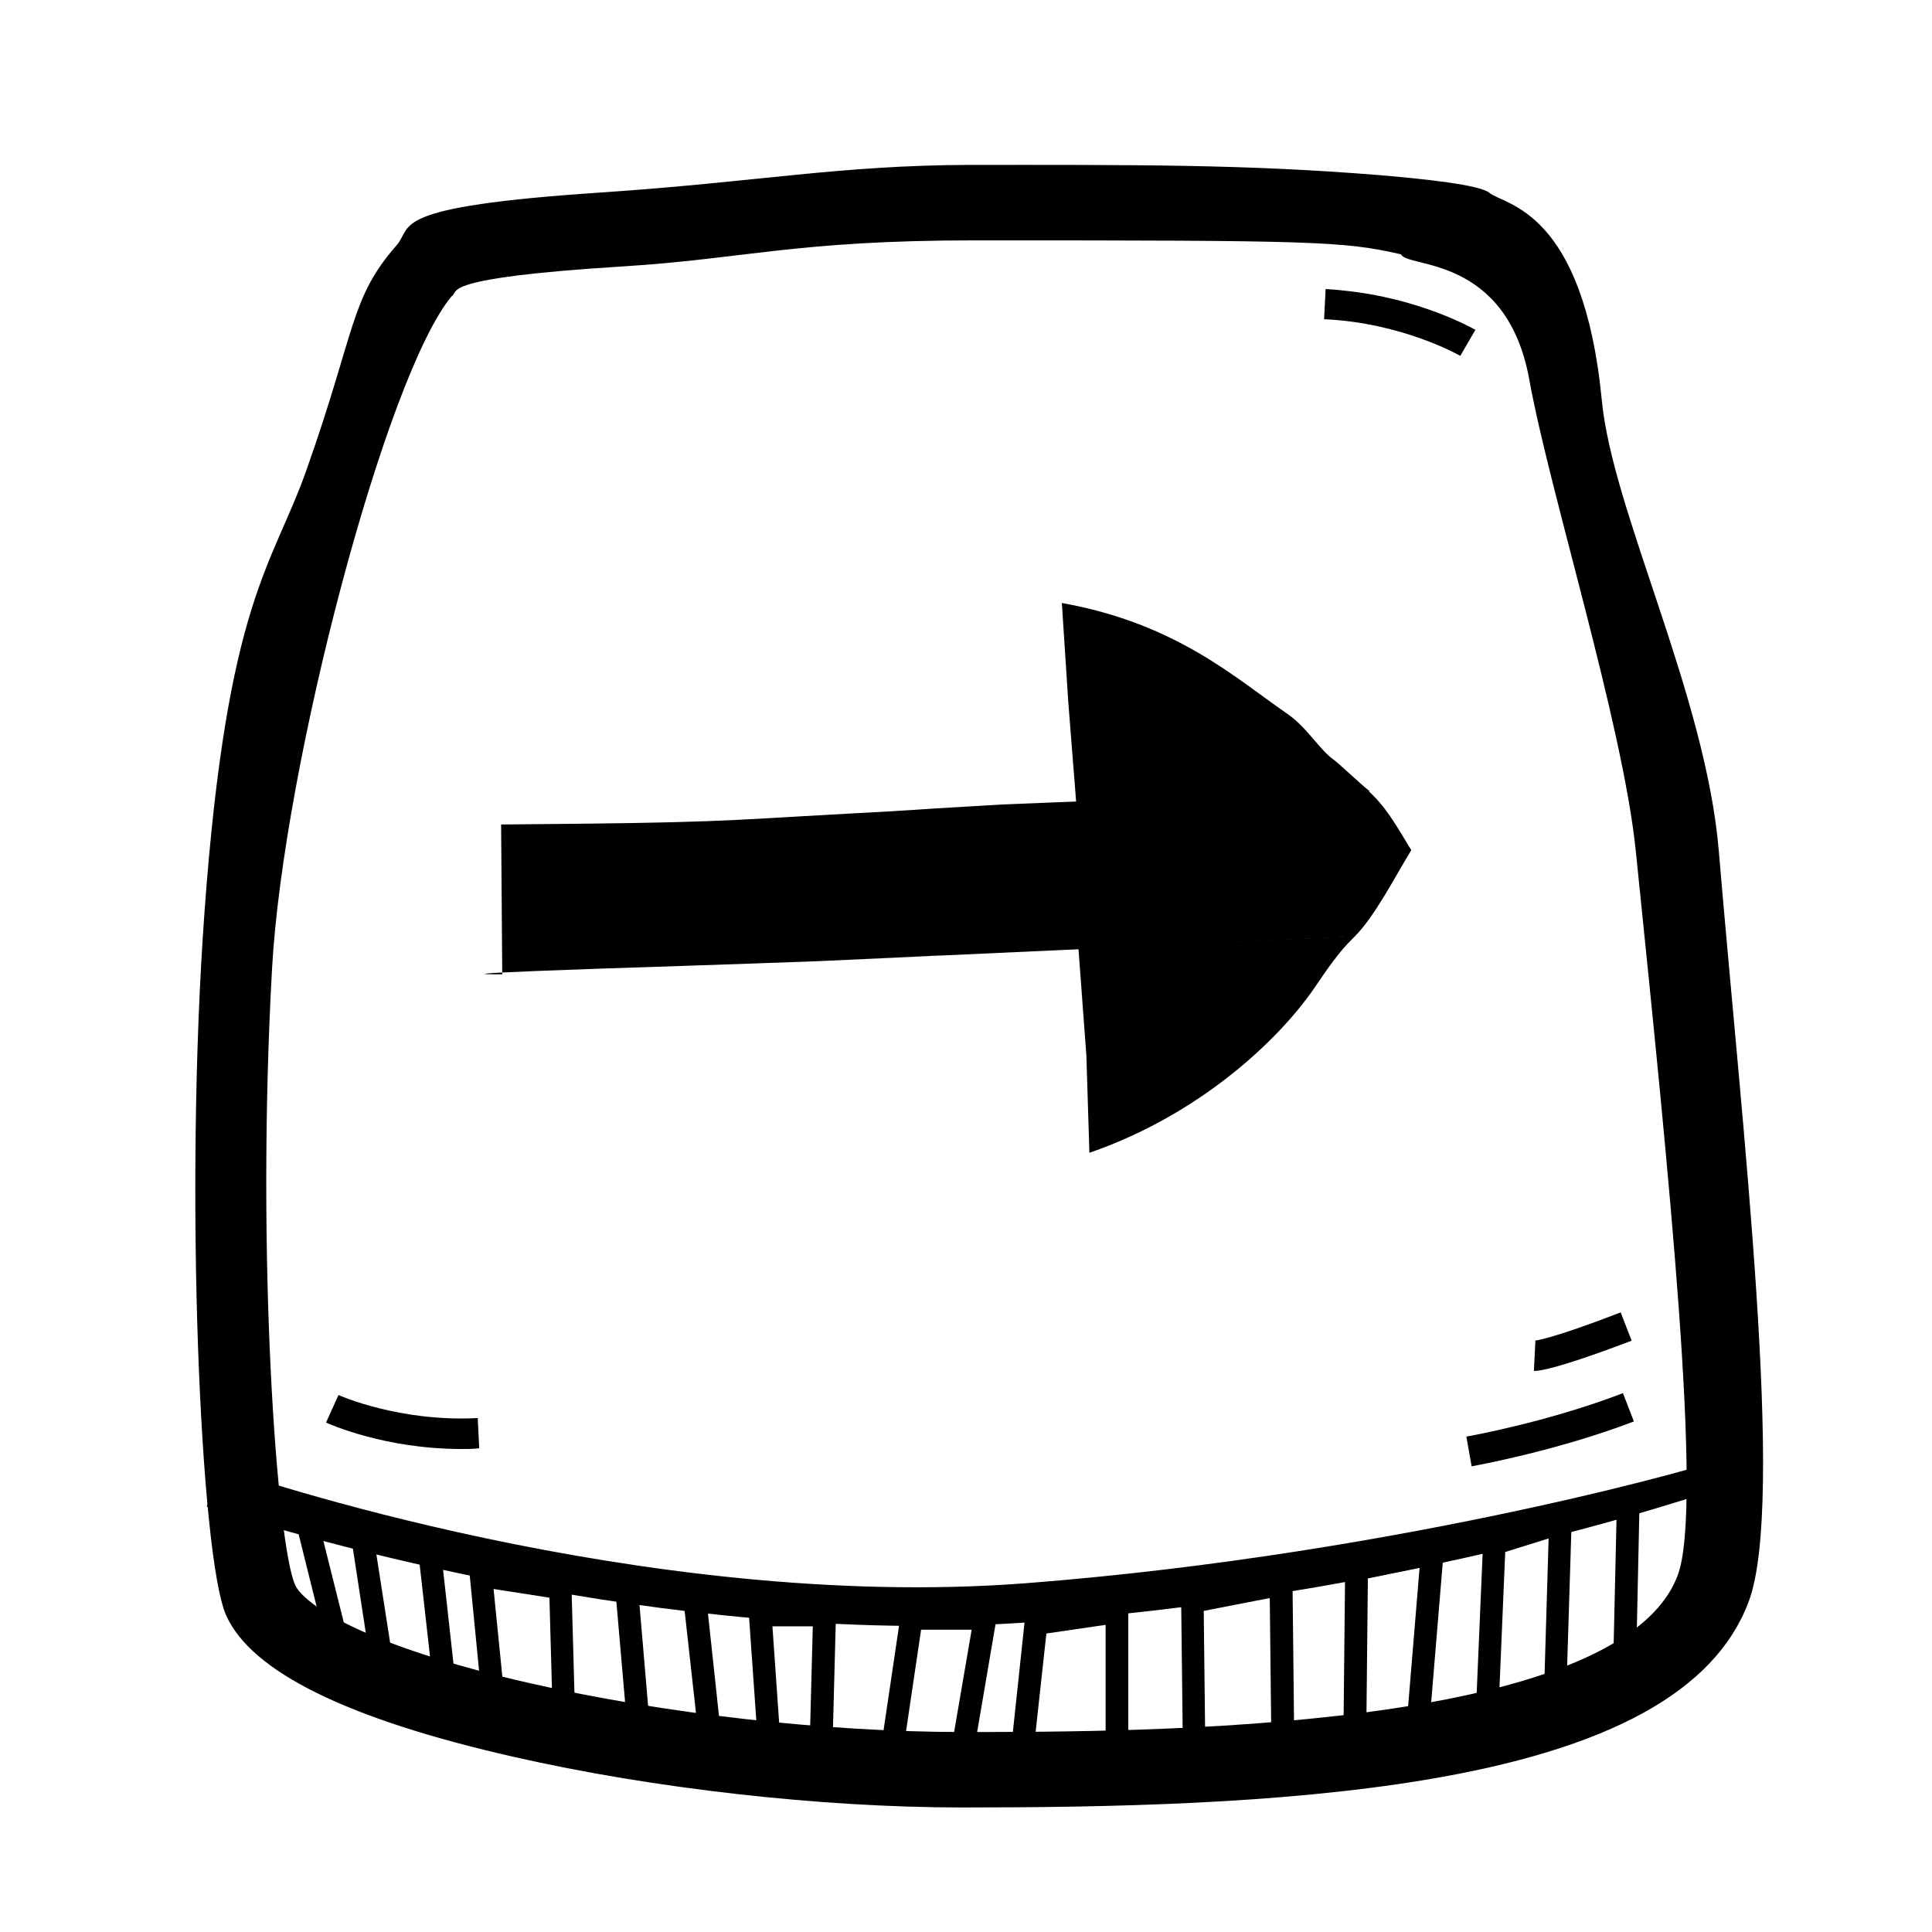 <?xml version="1.0" encoding="utf-8"?>
<!-- Generator: Adobe Illustrator 19.1.0, SVG Export Plug-In . SVG Version: 6.00 Build 0)  -->
<svg version="1.1" id="Layer_1" xmlns="http://www.w3.org/2000/svg" xmlns:xlink="http://www.w3.org/1999/xlink" x="0px" y="0px"
	 width="512px" height="512px" viewBox="220 -220 512 512" style="enable-background:new 220 -220 512 512;" xml:space="preserve">
<style type="text/css">
	.st0{fill:none;}
</style>
<path d="M475,259c-37.4,0-81.9-5-118.8-13.4c-44.1-10-69.7-22.6-76.3-37.6c-6.8-15.4-11.1-112.3-5.7-186.4c6-82.5,18-91.5,27-117
	c13.2-37.3,11.5-45.4,23.9-59.6c4.5-5.1-3-10.2,54.4-14c41.4-2.8,62.9-7.2,97.5-7.3c43.9,0,72.6-0.2,108.4,2.7
	c12,1,26.9,2.6,29.3,4.7c4,3.3,24.9,4.3,29.8,55C647.3-84.5,672-36,675.5,5.5c6.1,72.8,17.8,172.8,7.9,199
	c-8.9,23.7-37,39.1-85.8,47.2C559,258.1,514,259,475,259z M339.7-141.5c-17.4,20.8-44.6,124.1-47.6,178.1
	c-4.3,76.7,1.3,152.6,6.1,163.4c2.2,5,17.8,16,62.4,26.1C396.2,234.2,439,239,475,239c47.6,0,174,0,189.6-41.5
	c6.8-18-2.2-105.1-11.1-192c-3.5-34-22.9-95.4-28.2-124.8c-6-33.3-32.6-29.6-34-33.3c-15.3-3.5-23.2-3.7-111.6-3.7c-0.5,0-1,0-1.4,0
	c-47.4,0-61,4.9-93.2,6.9C335.5-146.3,341.8-142.7,339.7-141.5z M332.6-148.5l7.5,6.6L332.6-148.5z"/>
<path d="M464.6,210.9c-95.3,0-185.6-30.2-189.8-31.6l6.4-18.9c0,0-2.7,9.7-2.7,9.7l2.5-0.5c1.2,0.4,108.9,37.7,210.5,30
	C594,191.7,679.2,166.4,675,167l7.4,5.1c-3.3,1.2-81.5,29.6-186.7,37.6C485.4,210.5,475,210.9,464.6,210.9z"/>
<polygon points="513,253.5 513,210.6 497.3,212.9 493.2,250.4 471,249.8 477.5,211.9 464.1,211.9 458.6,249 434.4,249 435.4,211 
	424.7,211 427.2,246.8 405.8,246.2 401.2,204.8 389.3,203.3 392.8,244.3 366.6,239 365.6,203.4 350.8,201.1 354.3,236 335.8,235.3 
	331.2,194.5 319.6,191 325.7,230.2 308.4,223.8 298,182 303.8,180.8 313.6,219.9 318.3,221.6 312.4,183.1 336.8,190.4 341.2,230.1 
	347.7,230.3 344.2,194.6 371.4,198.7 372.4,234.6 386.2,237.4 382.7,197 406.8,200 411.2,240.9 420.8,241.2 418.3,205.6 
	441.6,205.6 440.6,243.6 453.4,243.6 458.9,206.5 484.5,206.5 478,244.6 487.8,244.8 491.7,208.2 519,204.2 519,247.2 533.5,245.3 
	533,202.5 562.5,196.8 563,242.5 576,241.9 576.5,193.9 602.8,188.6 598.8,236.9 611.1,234.2 613.1,187.3 636.6,180 635.1,228.3 
	647.5,221.6 648.5,177.9 654.5,178 653.5,224.8 628.9,238 630.4,187.7 618.9,191.3 616.9,238.5 592.2,243.9 596.2,195.5 
	582.5,198.3 582,247 557,248.2 556.5,203.5 539,206.9 539.5,250 "/>
<path d="M342.3,164c-20.4,0-35.2-6.7-35.9-7l3.3-7.3c0.2,0.1,16.2,7.2,36.9,6.1l0.4,8C345.5,164,343.9,164,342.3,164z"/>
<path d="M576-143c20.3,2,34.4,10.1,35,10.4l-4,6.9c-0.2-0.1-15.4-8.8-36.1-9.7l0.4-8C572.9-143.3,574.5-143.2,576-143z"/>
<path d="M610,168.6l-1.4-7.9c0.2,0,21.5-3.8,41.5-11.5l2.9,7.5C632.3,164.6,610.9,168.4,610,168.6z"/>
<path d="M626.7,143.3c-0.1,0-0.1,0-0.2,0l0.4-8c0,0-0.1,0-0.3,0c0.2,0,4.5-0.4,22.9-7.5l2.9,7.5C639,140.4,629.7,143.3,626.7,143.3z
	"/>
<g>
	<path class="st0" d="M467.1-5.7L467-6.4l-114.2,5c59.3-0.5,55.9-0.9,92.4-2.9C452.8-4.8,460.1-5.2,467.1-5.7z"/>
	<path class="st0" d="M467.3,33.3l2.8-0.1l0,0C469.2,33.2,468.2,33.3,467.3,33.3z"/>
	<path d="M594,5.3c-3.9-6.4-6.7-11.6-11.7-16l-96.8,3.9l-18.5,1.1c-7,0.5-14.2,0.9-21.8,1.3c-36.5,2-33.1,2.4-92.4,2.9l0.3,39.7
		c0.8,0-28.4,0.2,50.1-2.3c12-0.4,23.4-0.8,34.1-1.2l29.9-1.4c0.9,0,1.9-0.1,2.8-0.1l0,0L579,28.2C584.3,22.9,589.6,12.5,594,5.3z"
		/>
	<path d="M467.3,33.3l-29.9,1.4C447.9,34.2,457.9,33.8,467.3,33.3z"/>
	<path d="M507.9,59.7l0.8,25.8c29-10,49.9-29.6,59.5-43.5c3.6-5.3,6.7-9.8,10.1-13.1c0.2-0.2,0.5-0.5,0.8-0.8l-73.3,3.3L507.9,59.7z
		"/>
	<path d="M573.4-18.7c-3.8-2.7-6.9-8.4-12.2-12.1c-13.8-9.5-29.5-24-59.8-29.4l1.7,26.2l2.1,26.6l77.8-2.9
		C580.9-11.9,574.8-17.7,573.4-18.7z"/>
</g>
</svg>
